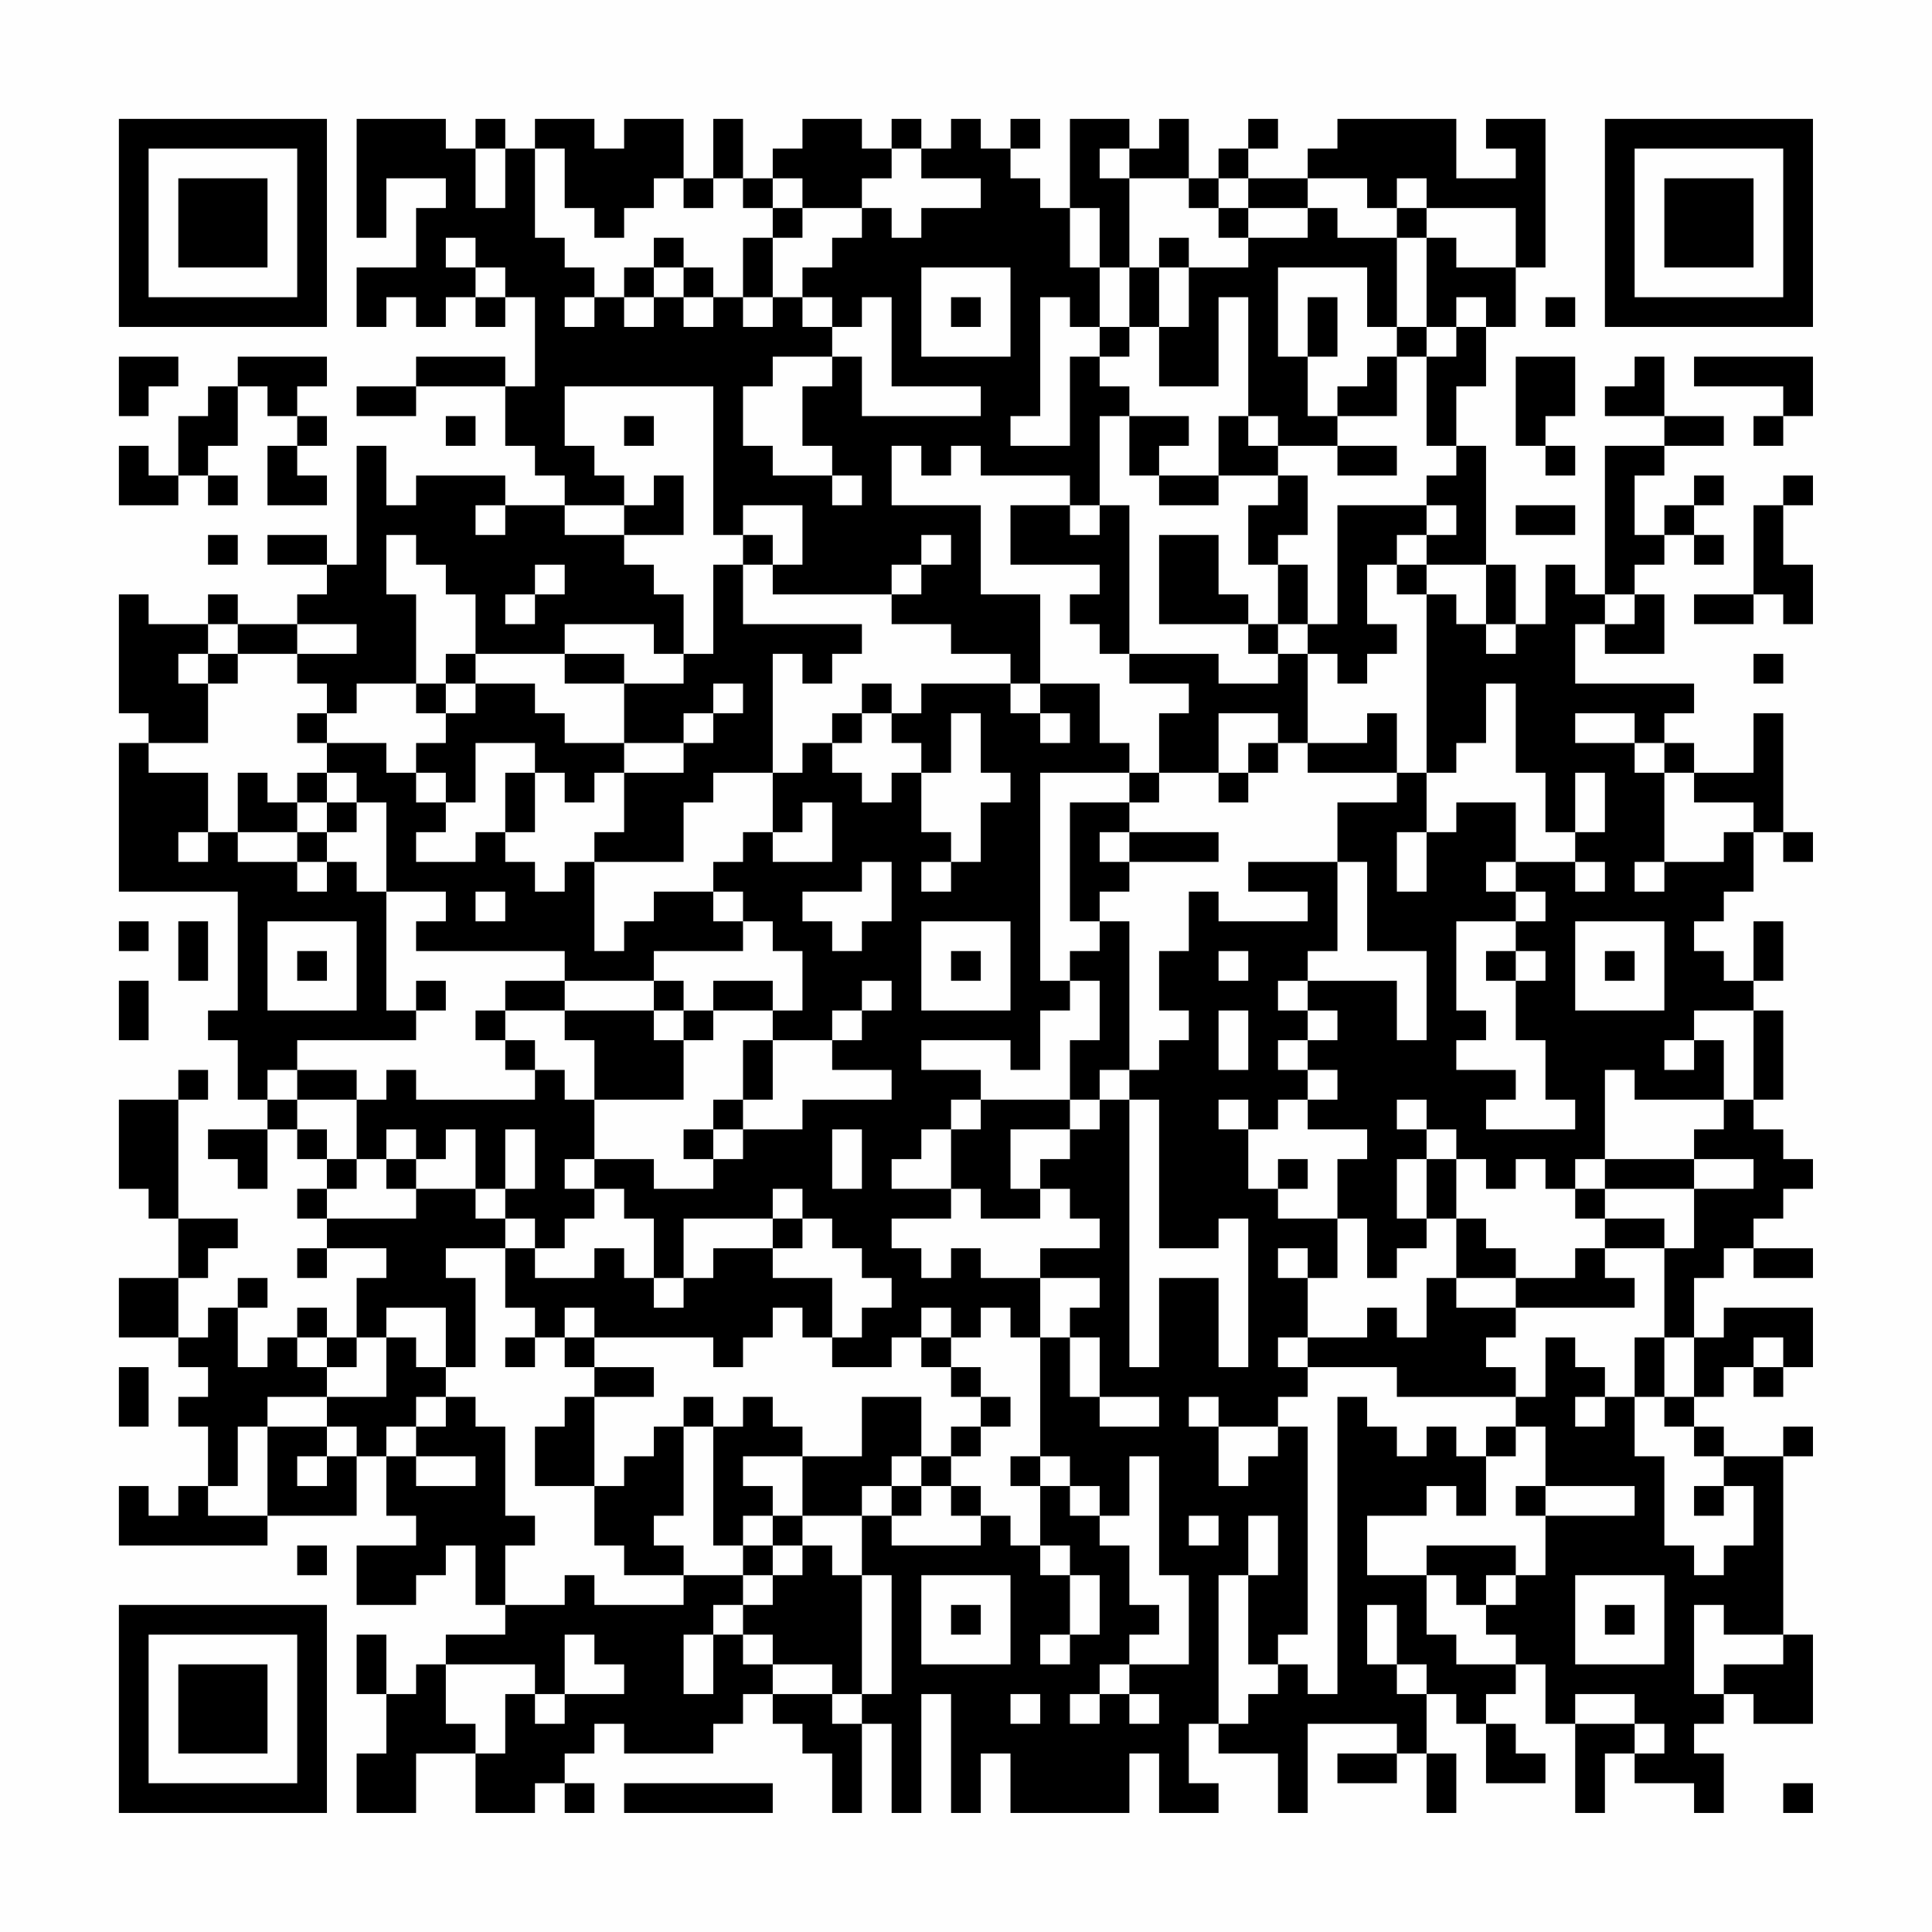 <?xml version="1.0" encoding="UTF-8"?>
<svg xmlns="http://www.w3.org/2000/svg" version="1.1" width="300" height="300" viewBox="0 0 300 300"><rect x="0" y="0" width="300" height="300" fill="#fefefe"/><g transform="scale(4.615)"><g transform="translate(4,4)"><path fill-rule="evenodd" d="M8 0L8 4L9 4L9 2L11 2L11 3L10 3L10 5L8 5L8 7L9 7L9 6L10 6L10 7L11 7L11 6L12 6L12 7L13 7L13 6L14 6L14 9L13 9L13 8L10 8L10 9L8 9L8 10L10 10L10 9L13 9L13 11L14 11L14 12L15 12L15 13L13 13L13 12L10 12L10 13L9 13L9 11L8 11L8 15L7 15L7 14L5 14L5 15L7 15L7 16L6 16L6 17L4 17L4 16L3 16L3 17L1 17L1 16L0 16L0 20L1 20L1 21L0 21L0 26L4 26L4 30L3 30L3 31L4 31L4 33L5 33L5 34L3 34L3 35L4 35L4 36L5 36L5 34L6 34L6 35L7 35L7 36L6 36L6 37L7 37L7 38L6 38L6 39L7 39L7 38L9 38L9 39L8 39L8 41L7 41L7 40L6 40L6 41L5 41L5 42L4 42L4 40L5 40L5 39L4 39L4 40L3 40L3 41L2 41L2 39L3 39L3 38L4 38L4 37L2 37L2 33L3 33L3 32L2 32L2 33L0 33L0 36L1 36L1 37L2 37L2 39L0 39L0 41L2 41L2 42L3 42L3 43L2 43L2 44L3 44L3 46L2 46L2 47L1 47L1 46L0 46L0 48L5 48L5 47L8 47L8 45L9 45L9 47L10 47L10 48L8 48L8 50L10 50L10 49L11 49L11 48L12 48L12 50L13 50L13 51L11 51L11 52L10 52L10 53L9 53L9 51L8 51L8 53L9 53L9 55L8 55L8 57L10 57L10 55L12 55L12 57L14 57L14 56L15 56L15 57L16 57L16 56L15 56L15 55L16 55L16 54L17 54L17 55L20 55L20 54L21 54L21 53L22 53L22 54L23 54L23 55L24 55L24 57L25 57L25 54L26 54L26 57L27 57L27 53L28 53L28 57L29 57L29 55L30 55L30 57L34 57L34 55L35 55L35 57L37 57L37 56L36 56L36 54L37 54L37 55L39 55L39 57L40 57L40 54L43 54L43 55L41 55L41 56L43 56L43 55L44 55L44 57L45 57L45 55L44 55L44 53L45 53L45 54L46 54L46 56L48 56L48 55L47 55L47 54L46 54L46 53L47 53L47 52L48 52L48 54L49 54L49 57L50 57L50 55L51 55L51 56L53 56L53 57L54 57L54 55L53 55L53 54L54 54L54 53L55 53L55 54L57 54L57 51L56 51L56 45L57 45L57 44L56 44L56 45L54 45L54 44L53 44L53 43L54 43L54 42L55 42L55 43L56 43L56 42L57 42L57 40L54 40L54 41L53 41L53 39L54 39L54 38L55 38L55 39L57 39L57 38L55 38L55 37L56 37L56 36L57 36L57 35L56 35L56 34L55 34L55 33L56 33L56 30L55 30L55 29L56 29L56 27L55 27L55 29L54 29L54 28L53 28L53 27L54 27L54 26L55 26L55 24L56 24L56 25L57 25L57 24L56 24L56 20L55 20L55 22L53 22L53 21L52 21L52 20L53 20L53 19L49 19L49 17L50 17L50 18L52 18L52 16L51 16L51 15L52 15L52 14L53 14L53 15L54 15L54 14L53 14L53 13L54 13L54 12L53 12L53 13L52 13L52 14L51 14L51 12L52 12L52 11L54 11L54 10L52 10L52 8L51 8L51 9L50 9L50 10L52 10L52 11L50 11L50 16L49 16L49 15L48 15L48 17L47 17L47 15L46 15L46 11L45 11L45 9L46 9L46 7L47 7L47 5L48 5L48 0L46 0L46 1L47 1L47 2L45 2L45 0L41 0L41 1L40 1L40 2L38 2L38 1L39 1L39 0L38 0L38 1L37 1L37 2L36 2L36 0L35 0L35 1L34 1L34 0L32 0L32 3L31 3L31 2L30 2L30 1L31 1L31 0L30 0L30 1L29 1L29 0L28 0L28 1L27 1L27 0L26 0L26 1L25 1L25 0L23 0L23 1L22 1L22 2L21 2L21 0L20 0L20 2L19 2L19 0L17 0L17 1L16 1L16 0L14 0L14 1L13 1L13 0L12 0L12 1L11 1L11 0ZM12 1L12 3L13 3L13 1ZM14 1L14 4L15 4L15 5L16 5L16 6L15 6L15 7L16 7L16 6L17 6L17 7L18 7L18 6L19 6L19 7L20 7L20 6L21 6L21 7L22 7L22 6L23 6L23 7L24 7L24 8L22 8L22 9L21 9L21 11L22 11L22 12L24 12L24 13L25 13L25 12L24 12L24 11L23 11L23 9L24 9L24 8L25 8L25 10L29 10L29 9L26 9L26 6L25 6L25 7L24 7L24 6L23 6L23 5L24 5L24 4L25 4L25 3L26 3L26 4L27 4L27 3L29 3L29 2L27 2L27 1L26 1L26 2L25 2L25 3L23 3L23 2L22 2L22 3L21 3L21 2L20 2L20 3L19 3L19 2L18 2L18 3L17 3L17 4L16 4L16 3L15 3L15 1ZM33 1L33 2L34 2L34 5L33 5L33 3L32 3L32 5L33 5L33 7L32 7L32 6L31 6L31 10L30 10L30 11L32 11L32 8L33 8L33 9L34 9L34 10L33 10L33 13L32 13L32 12L29 12L29 11L28 11L28 12L27 12L27 11L26 11L26 13L29 13L29 16L31 16L31 19L30 19L30 18L28 18L28 17L26 17L26 16L27 16L27 15L28 15L28 14L27 14L27 15L26 15L26 16L22 16L22 15L23 15L23 13L21 13L21 14L20 14L20 9L15 9L15 11L16 11L16 12L17 12L17 13L15 13L15 14L17 14L17 15L18 15L18 16L19 16L19 18L18 18L18 17L15 17L15 18L12 18L12 16L11 16L11 15L10 15L10 14L9 14L9 16L10 16L10 19L8 19L8 20L7 20L7 19L6 19L6 18L8 18L8 17L6 17L6 18L4 18L4 17L3 17L3 18L2 18L2 19L3 19L3 21L1 21L1 22L3 22L3 24L2 24L2 25L3 25L3 24L4 24L4 25L6 25L6 26L7 26L7 25L8 25L8 26L9 26L9 30L10 30L10 31L6 31L6 32L5 32L5 33L6 33L6 34L7 34L7 35L8 35L8 36L7 36L7 37L10 37L10 36L12 36L12 37L13 37L13 38L11 38L11 39L12 39L12 42L11 42L11 40L9 40L9 41L8 41L8 42L7 42L7 41L6 41L6 42L7 42L7 43L5 43L5 44L4 44L4 46L3 46L3 47L5 47L5 44L7 44L7 45L6 45L6 46L7 46L7 45L8 45L8 44L7 44L7 43L9 43L9 41L10 41L10 42L11 42L11 43L10 43L10 44L9 44L9 45L10 45L10 46L12 46L12 45L10 45L10 44L11 44L11 43L12 43L12 44L13 44L13 47L14 47L14 48L13 48L13 50L15 50L15 49L16 49L16 50L19 50L19 49L21 49L21 50L20 50L20 51L19 51L19 53L20 53L20 51L21 51L21 52L22 52L22 53L24 53L24 54L25 54L25 53L26 53L26 49L25 49L25 47L26 47L26 48L29 48L29 47L30 47L30 48L31 48L31 49L32 49L32 51L31 51L31 52L32 52L32 51L33 51L33 49L32 49L32 48L31 48L31 46L32 46L32 47L33 47L33 48L34 48L34 50L35 50L35 51L34 51L34 52L33 52L33 53L32 53L32 54L33 54L33 53L34 53L34 54L35 54L35 53L34 53L34 52L36 52L36 49L35 49L35 45L34 45L34 47L33 47L33 46L32 46L32 45L31 45L31 41L32 41L32 43L33 43L33 44L35 44L35 43L33 43L33 41L32 41L32 40L33 40L33 39L31 39L31 38L33 38L33 37L32 37L32 36L31 36L31 35L32 35L32 34L33 34L33 33L34 33L34 42L35 42L35 39L37 39L37 42L38 42L38 37L37 37L37 38L35 38L35 33L34 33L34 32L35 32L35 31L36 31L36 30L35 30L35 28L36 28L36 26L37 26L37 27L40 27L40 26L38 26L38 25L41 25L41 28L40 28L40 29L39 29L39 30L40 30L40 31L39 31L39 32L40 32L40 33L39 33L39 34L38 34L38 33L37 33L37 34L38 34L38 36L39 36L39 37L41 37L41 39L40 39L40 38L39 38L39 39L40 39L40 41L39 41L39 42L40 42L40 43L39 43L39 44L37 44L37 43L36 43L36 44L37 44L37 46L38 46L38 45L39 45L39 44L40 44L40 51L39 51L39 52L38 52L38 49L39 49L39 47L38 47L38 49L37 49L37 54L38 54L38 53L39 53L39 52L40 52L40 53L41 53L41 43L42 43L42 44L43 44L43 45L44 45L44 44L45 44L45 45L46 45L46 47L45 47L45 46L44 46L44 47L42 47L42 49L44 49L44 51L45 51L45 52L47 52L47 51L46 51L46 50L47 50L47 49L48 49L48 47L51 47L51 46L48 46L48 44L47 44L47 43L48 43L48 41L49 41L49 42L50 42L50 43L49 43L49 44L50 44L50 43L51 43L51 45L52 45L52 48L53 48L53 49L54 49L54 48L55 48L55 46L54 46L54 45L53 45L53 44L52 44L52 43L53 43L53 41L52 41L52 38L53 38L53 36L55 36L55 35L53 35L53 34L54 34L54 33L55 33L55 30L53 30L53 31L52 31L52 32L53 32L53 31L54 31L54 33L51 33L51 32L50 32L50 35L49 35L49 36L48 36L48 35L47 35L47 36L46 36L46 35L45 35L45 34L44 34L44 33L43 33L43 34L44 34L44 35L43 35L43 37L44 37L44 38L43 38L43 39L42 39L42 37L41 37L41 35L42 35L42 34L40 34L40 33L41 33L41 32L40 32L40 31L41 31L41 30L40 30L40 29L43 29L43 31L44 31L44 28L42 28L42 25L41 25L41 23L43 23L43 22L44 22L44 24L43 24L43 26L44 26L44 24L45 24L45 23L47 23L47 25L46 25L46 26L47 26L47 27L45 27L45 30L46 30L46 31L45 31L45 32L47 32L47 33L46 33L46 34L49 34L49 33L48 33L48 31L47 31L47 29L48 29L48 28L47 28L47 27L48 27L48 26L47 26L47 25L49 25L49 26L50 26L50 25L49 25L49 24L50 24L50 22L49 22L49 24L48 24L48 22L47 22L47 19L46 19L46 21L45 21L45 22L44 22L44 16L45 16L45 17L46 17L46 18L47 18L47 17L46 17L46 15L44 15L44 14L45 14L45 13L44 13L44 12L45 12L45 11L44 11L44 8L45 8L45 7L46 7L46 6L45 6L45 7L44 7L44 4L45 4L45 5L47 5L47 3L44 3L44 2L43 2L43 3L42 3L42 2L40 2L40 3L38 3L38 2L37 2L37 3L36 3L36 2L34 2L34 1ZM22 3L22 4L21 4L21 6L22 6L22 4L23 4L23 3ZM37 3L37 4L38 4L38 5L36 5L36 4L35 4L35 5L34 5L34 7L33 7L33 8L34 8L34 7L35 7L35 9L37 9L37 6L38 6L38 10L37 10L37 12L35 12L35 11L36 11L36 10L34 10L34 12L35 12L35 13L37 13L37 12L39 12L39 13L38 13L38 15L39 15L39 17L38 17L38 16L37 16L37 14L35 14L35 17L38 17L38 18L39 18L39 19L37 19L37 18L34 18L34 13L33 13L33 14L32 14L32 13L30 13L30 15L33 15L33 16L32 16L32 17L33 17L33 18L34 18L34 19L36 19L36 20L35 20L35 22L34 22L34 21L33 21L33 19L31 19L31 20L30 20L30 19L27 19L27 20L26 20L26 19L25 19L25 20L24 20L24 21L23 21L23 22L22 22L22 18L23 18L23 19L24 19L24 18L25 18L25 17L21 17L21 15L22 15L22 14L21 14L21 15L20 15L20 18L19 18L19 19L17 19L17 18L15 18L15 19L17 19L17 21L15 21L15 20L14 20L14 19L12 19L12 18L11 18L11 19L10 19L10 20L11 20L11 21L10 21L10 22L9 22L9 21L7 21L7 20L6 20L6 21L7 21L7 22L6 22L6 23L5 23L5 22L4 22L4 24L6 24L6 25L7 25L7 24L8 24L8 23L9 23L9 26L11 26L11 27L10 27L10 28L15 28L15 29L13 29L13 30L12 30L12 31L13 31L13 32L14 32L14 33L10 33L10 32L9 32L9 33L8 33L8 32L6 32L6 33L8 33L8 35L9 35L9 36L10 36L10 35L11 35L11 34L12 34L12 36L13 36L13 37L14 37L14 38L13 38L13 40L14 40L14 41L13 41L13 42L14 42L14 41L15 41L15 42L16 42L16 43L15 43L15 44L14 44L14 46L16 46L16 48L17 48L17 49L19 49L19 48L18 48L18 47L19 47L19 44L20 44L20 48L21 48L21 49L22 49L22 50L21 50L21 51L22 51L22 52L24 52L24 53L25 53L25 49L24 49L24 48L23 48L23 47L25 47L25 46L26 46L26 47L27 47L27 46L28 46L28 47L29 47L29 46L28 46L28 45L29 45L29 44L30 44L30 43L29 43L29 42L28 42L28 41L29 41L29 40L30 40L30 41L31 41L31 39L29 39L29 38L28 38L28 39L27 39L27 38L26 38L26 37L28 37L28 36L29 36L29 37L31 37L31 36L30 36L30 34L32 34L32 33L33 33L33 32L34 32L34 27L33 27L33 26L34 26L34 25L37 25L37 24L34 24L34 23L35 23L35 22L37 22L37 23L38 23L38 22L39 22L39 21L40 21L40 22L43 22L43 20L42 20L42 21L40 21L40 18L41 18L41 19L42 19L42 18L43 18L43 17L42 17L42 15L43 15L43 16L44 16L44 15L43 15L43 14L44 14L44 13L41 13L41 17L40 17L40 15L39 15L39 14L40 14L40 12L39 12L39 11L41 11L41 12L43 12L43 11L41 11L41 10L43 10L43 8L44 8L44 7L43 7L43 4L44 4L44 3L43 3L43 4L41 4L41 3L40 3L40 4L38 4L38 3ZM11 4L11 5L12 5L12 6L13 6L13 5L12 5L12 4ZM18 4L18 5L17 5L17 6L18 6L18 5L19 5L19 6L20 6L20 5L19 5L19 4ZM27 5L27 8L30 8L30 5ZM35 5L35 7L36 7L36 5ZM39 5L39 8L40 8L40 10L41 10L41 9L42 9L42 8L43 8L43 7L42 7L42 5ZM28 6L28 7L29 7L29 6ZM40 6L40 8L41 8L41 6ZM48 6L48 7L49 7L49 6ZM0 8L0 10L1 10L1 9L2 9L2 8ZM4 8L4 9L3 9L3 10L2 10L2 12L1 12L1 11L0 11L0 13L2 13L2 12L3 12L3 13L4 13L4 12L3 12L3 11L4 11L4 9L5 9L5 10L6 10L6 11L5 11L5 13L7 13L7 12L6 12L6 11L7 11L7 10L6 10L6 9L7 9L7 8ZM47 8L47 11L48 11L48 12L49 12L49 11L48 11L48 10L49 10L49 8ZM53 8L53 9L56 9L56 10L55 10L55 11L56 11L56 10L57 10L57 8ZM11 10L11 11L12 11L12 10ZM17 10L17 11L18 11L18 10ZM38 10L38 11L39 11L39 10ZM18 12L18 13L17 13L17 14L19 14L19 12ZM56 12L56 13L55 13L55 16L53 16L53 17L55 17L55 16L56 16L56 17L57 17L57 15L56 15L56 13L57 13L57 12ZM12 13L12 14L13 14L13 13ZM47 13L47 14L49 14L49 13ZM3 14L3 15L4 15L4 14ZM14 15L14 16L13 16L13 17L14 17L14 16L15 16L15 15ZM50 16L50 17L51 17L51 16ZM39 17L39 18L40 18L40 17ZM3 18L3 19L4 19L4 18ZM55 18L55 19L56 19L56 18ZM11 19L11 20L12 20L12 19ZM20 19L20 20L19 20L19 21L17 21L17 22L16 22L16 23L15 23L15 22L14 22L14 21L12 21L12 23L11 23L11 22L10 22L10 23L11 23L11 24L10 24L10 25L12 25L12 24L13 24L13 25L14 25L14 26L15 26L15 25L16 25L16 28L17 28L17 27L18 27L18 26L20 26L20 27L21 27L21 28L18 28L18 29L15 29L15 30L13 30L13 31L14 31L14 32L15 32L15 33L16 33L16 35L15 35L15 36L16 36L16 37L15 37L15 38L14 38L14 39L16 39L16 38L17 38L17 39L18 39L18 40L19 40L19 39L20 39L20 38L22 38L22 39L24 39L24 41L23 41L23 40L22 40L22 41L21 41L21 42L20 42L20 41L16 41L16 40L15 40L15 41L16 41L16 42L18 42L18 43L16 43L16 46L17 46L17 45L18 45L18 44L19 44L19 43L20 43L20 44L21 44L21 43L22 43L22 44L23 44L23 45L21 45L21 46L22 46L22 47L21 47L21 48L22 48L22 49L23 49L23 48L22 48L22 47L23 47L23 45L25 45L25 43L27 43L27 45L26 45L26 46L27 46L27 45L28 45L28 44L29 44L29 43L28 43L28 42L27 42L27 41L28 41L28 40L27 40L27 41L26 41L26 42L24 42L24 41L25 41L25 40L26 40L26 39L25 39L25 38L24 38L24 37L23 37L23 36L22 36L22 37L19 37L19 39L18 39L18 37L17 37L17 36L16 36L16 35L18 35L18 36L20 36L20 35L21 35L21 34L23 34L23 33L26 33L26 32L24 32L24 31L25 31L25 30L26 30L26 29L25 29L25 30L24 30L24 31L22 31L22 30L23 30L23 28L22 28L22 27L21 27L21 26L20 26L20 25L21 25L21 24L22 24L22 25L24 25L24 23L23 23L23 24L22 24L22 22L20 22L20 23L19 23L19 25L16 25L16 24L17 24L17 22L19 22L19 21L20 21L20 20L21 20L21 19ZM25 20L25 21L24 21L24 22L25 22L25 23L26 23L26 22L27 22L27 24L28 24L28 25L27 25L27 26L28 26L28 25L29 25L29 23L30 23L30 22L29 22L29 20L28 20L28 22L27 22L27 21L26 21L26 20ZM31 20L31 21L32 21L32 20ZM37 20L37 22L38 22L38 21L39 21L39 20ZM49 20L49 21L51 21L51 22L52 22L52 25L51 25L51 26L52 26L52 25L54 25L54 24L55 24L55 23L53 23L53 22L52 22L52 21L51 21L51 20ZM7 22L7 23L6 23L6 24L7 24L7 23L8 23L8 22ZM13 22L13 24L14 24L14 22ZM31 22L31 29L32 29L32 30L31 30L31 32L30 32L30 31L27 31L27 32L29 32L29 33L28 33L28 34L27 34L27 35L26 35L26 36L28 36L28 34L29 34L29 33L32 33L32 31L33 31L33 29L32 29L32 28L33 28L33 27L32 27L32 23L34 23L34 22ZM33 24L33 25L34 25L34 24ZM25 25L25 26L23 26L23 27L24 27L24 28L25 28L25 27L26 27L26 25ZM12 26L12 27L13 27L13 26ZM0 27L0 28L1 28L1 27ZM2 27L2 29L3 29L3 27ZM5 27L5 30L8 30L8 27ZM27 27L27 30L30 30L30 27ZM49 27L49 30L52 30L52 27ZM6 28L6 29L7 29L7 28ZM28 28L28 29L29 29L29 28ZM37 28L37 29L38 29L38 28ZM46 28L46 29L47 29L47 28ZM50 28L50 29L51 29L51 28ZM0 29L0 31L1 31L1 29ZM10 29L10 30L11 30L11 29ZM18 29L18 30L15 30L15 31L16 31L16 33L19 33L19 31L20 31L20 30L22 30L22 29L20 29L20 30L19 30L19 29ZM18 30L18 31L19 31L19 30ZM37 30L37 32L38 32L38 30ZM21 31L21 33L20 33L20 34L19 34L19 35L20 35L20 34L21 34L21 33L22 33L22 31ZM9 34L9 35L10 35L10 34ZM13 34L13 36L14 36L14 34ZM24 34L24 36L25 36L25 34ZM39 35L39 36L40 36L40 35ZM44 35L44 37L45 37L45 39L44 39L44 41L43 41L43 40L42 40L42 41L40 41L40 42L43 42L43 43L47 43L47 42L46 42L46 41L47 41L47 40L51 40L51 39L50 39L50 38L52 38L52 37L50 37L50 36L53 36L53 35L50 35L50 36L49 36L49 37L50 37L50 38L49 38L49 39L47 39L47 38L46 38L46 37L45 37L45 35ZM22 37L22 38L23 38L23 37ZM45 39L45 40L47 40L47 39ZM51 41L51 43L52 43L52 41ZM55 41L55 42L56 42L56 41ZM0 42L0 44L1 44L1 42ZM46 44L46 45L47 45L47 44ZM30 45L30 46L31 46L31 45ZM47 46L47 47L48 47L48 46ZM53 46L53 47L54 47L54 46ZM36 47L36 48L37 48L37 47ZM6 48L6 49L7 49L7 48ZM44 48L44 49L45 49L45 50L46 50L46 49L47 49L47 48ZM27 49L27 52L30 52L30 49ZM49 49L49 52L52 52L52 49ZM28 50L28 51L29 51L29 50ZM42 50L42 52L43 52L43 53L44 53L44 52L43 52L43 50ZM50 50L50 51L51 51L51 50ZM53 50L53 53L54 53L54 52L56 52L56 51L54 51L54 50ZM15 51L15 53L14 53L14 52L11 52L11 54L12 54L12 55L13 55L13 53L14 53L14 54L15 54L15 53L17 53L17 52L16 52L16 51ZM30 53L30 54L31 54L31 53ZM49 53L49 54L51 54L51 55L52 55L52 54L51 54L51 53ZM17 56L17 57L22 57L22 56ZM56 56L56 57L57 57L57 56ZM0 0L0 7L7 7L7 0ZM1 1L1 6L6 6L6 1ZM2 2L2 5L5 5L5 2ZM50 0L50 7L57 7L57 0ZM51 1L51 6L56 6L56 1ZM52 2L52 5L55 5L55 2ZM0 50L0 57L7 57L7 50ZM1 51L1 56L6 56L6 51ZM2 52L2 55L5 55L5 52Z" fill="#000000"/></g></g></svg>
